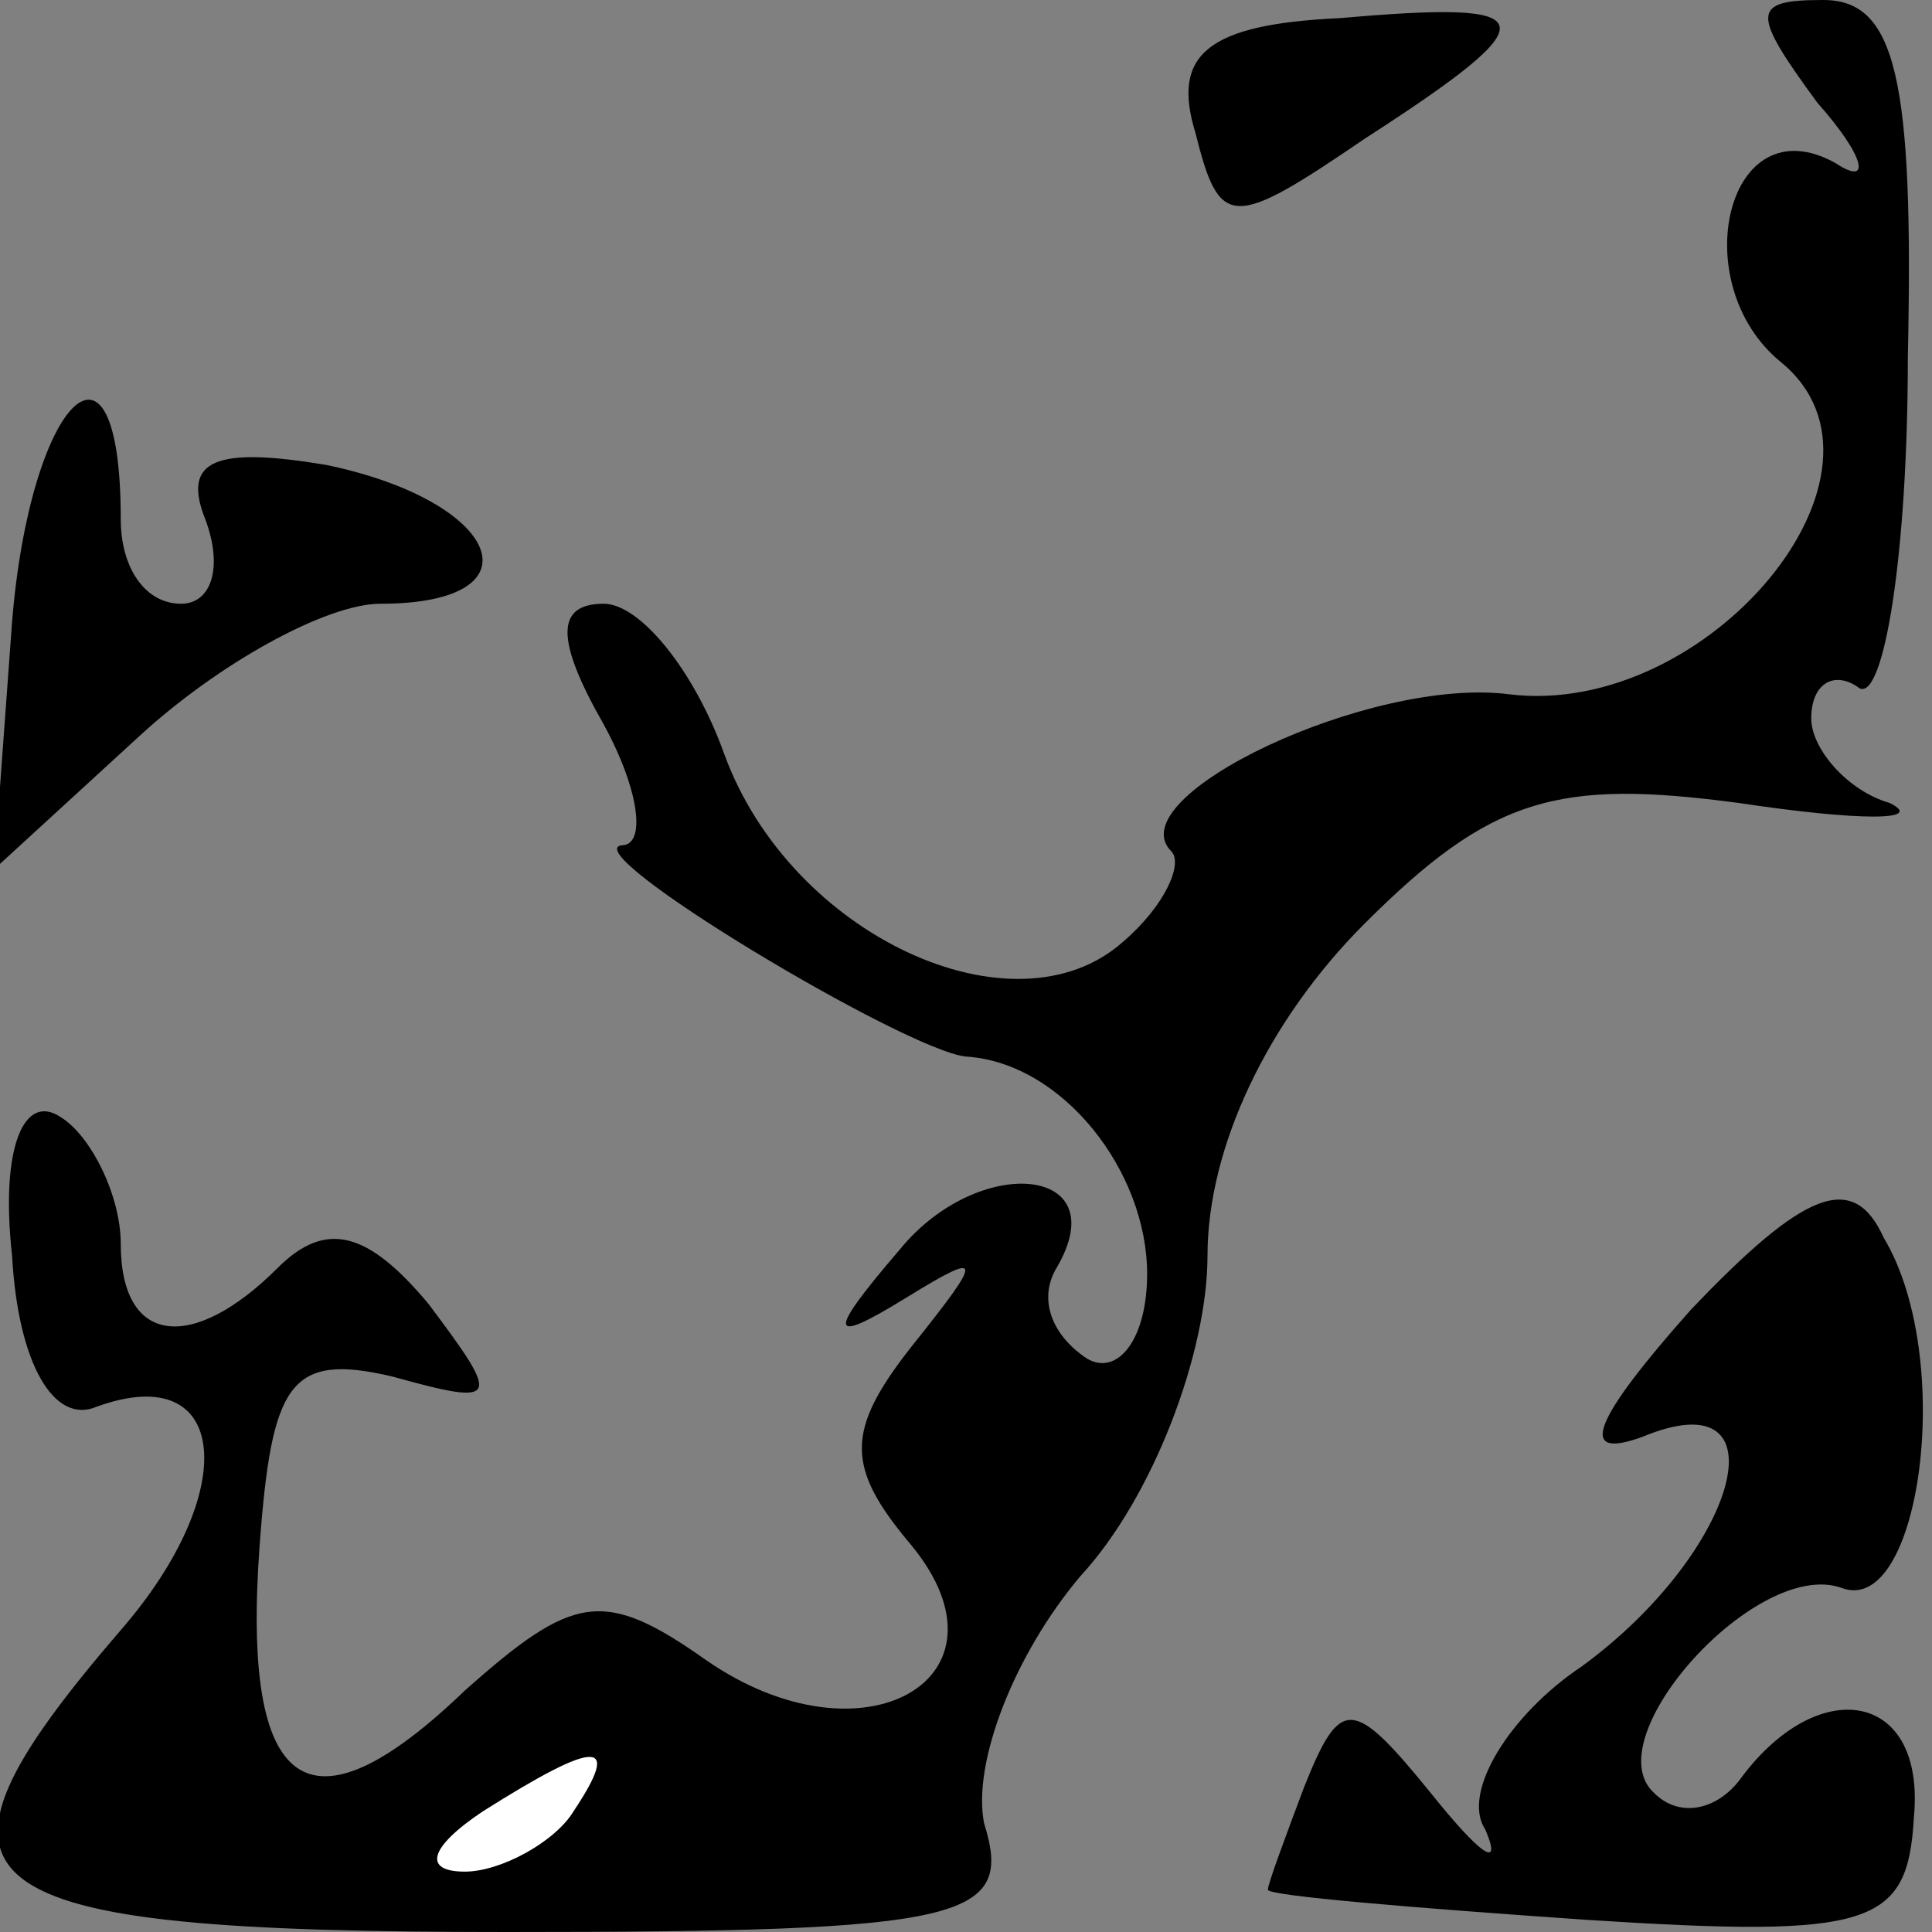 <?xml version="1.0" standalone="no"?>
<!DOCTYPE svg PUBLIC "-//W3C//DTD SVG 20010904//EN"
 "http://www.w3.org/TR/2001/REC-SVG-20010904/DTD/svg10.dtd">
<svg version="1.0" xmlns="http://www.w3.org/2000/svg"
 width="32pt" height="32pt" viewBox="0 0 32 32"
 preserveAspectRatio="xMidYMid meet">
<rect x="0" y="0" width="32" height="32" fill="#808080" stroke="none"/>
<g transform="translate(0,32) scale(0.1,-0.1)"
fill="#000000" stroke="none">
<path fill="#000000" stroke="none" d="M198 298 c4 -16 6 -16 28 -1 31 20 30
23 -4 20 -22 -1 -28 -6 -24 -19z"/>
<path fill="#000000" stroke="none" d="M301 303 c8 -9 9 -14 3 -10 -18 10 -25
-20 -9 -33 22 -18 -12 -59 -45 -55 -23 3 -65 -17 -56 -26 2 -2 -1 -9 -8 -15
-18 -16 -55 1 -66 31 -5 14 -14 25 -20 25 -8 0 -8 -6 0 -20 6 -11 7 -20 3 -20
-8 -1 47 -34 57 -35 16 -1 30 -19 30 -36 0 -11 -5 -17 -10 -14 -6 4 -8 10 -5
15 10 17 -13 19 -26 3 -12 -14 -12 -16 1 -8 13 8 13 7 1 -8 -11 -14 -11 -20 0
-33 18 -22 -8 -37 -34 -19 -17 12 -22 11 -40 -5 -26 -25 -37 -17 -34 24 2 27
5 32 22 28 18 -5 18 -4 6 12 -10 12 -17 14 -25 6 -14 -14 -26 -13 -26 4 0 8
-5 18 -10 21 -6 4 -10 -5 -8 -23 1 -18 7 -28 14 -25 22 8 24 -14 4 -37 -37
-43 -28 -50 64 -50 76 0 84 2 79 18 -2 10 5 28 16 41 12 13 21 37 21 53 0 18
10 39 26 55 21 21 32 24 62 20 20 -3 31 -3 25 0 -7 2 -13 9 -13 14 0 6 4 8 8
5 4 -2 8 22 8 55 1 46 -2 59 -14 59 -12 0 -12 -2 -1 -17z"/>
<path fill="#ffffff" stroke="none" d="M95 20 c-3 -5 -12 -10 -18 -10 -7 0 -6
4 3 10 19 12 23 12 15 0z"/>
<path fill="#000000" stroke="none" d="M2 217 l-3 -41 24 22 c13 12 31 22 40
22 27 0 20 17 -9 23 -18 3 -24 1 -20 -9 3 -8 1 -14 -4 -14 -6 0 -10 6 -10 14
0 35 -15 20 -18 -17z"/>
<path fill="#000000" stroke="none" d="M280 103 c-16 -18 -19 -25 -8 -21 24
10 16 -19 -10 -38 -12 -8 -20 -21 -16 -27 3 -7 -1 -4 -9 6 -13 16 -15 16 -21
1 -3 -8 -6 -16 -6 -17 0 -1 24 -3 53 -5 47 -3 53 -1 54 17 2 21 -16 24 -29 6
-4 -5 -10 -6 -14 -2 -10 9 17 39 31 34 13 -5 19 38 7 58 -5 11 -13 8 -32 -12z"/>
</g>
</svg>
